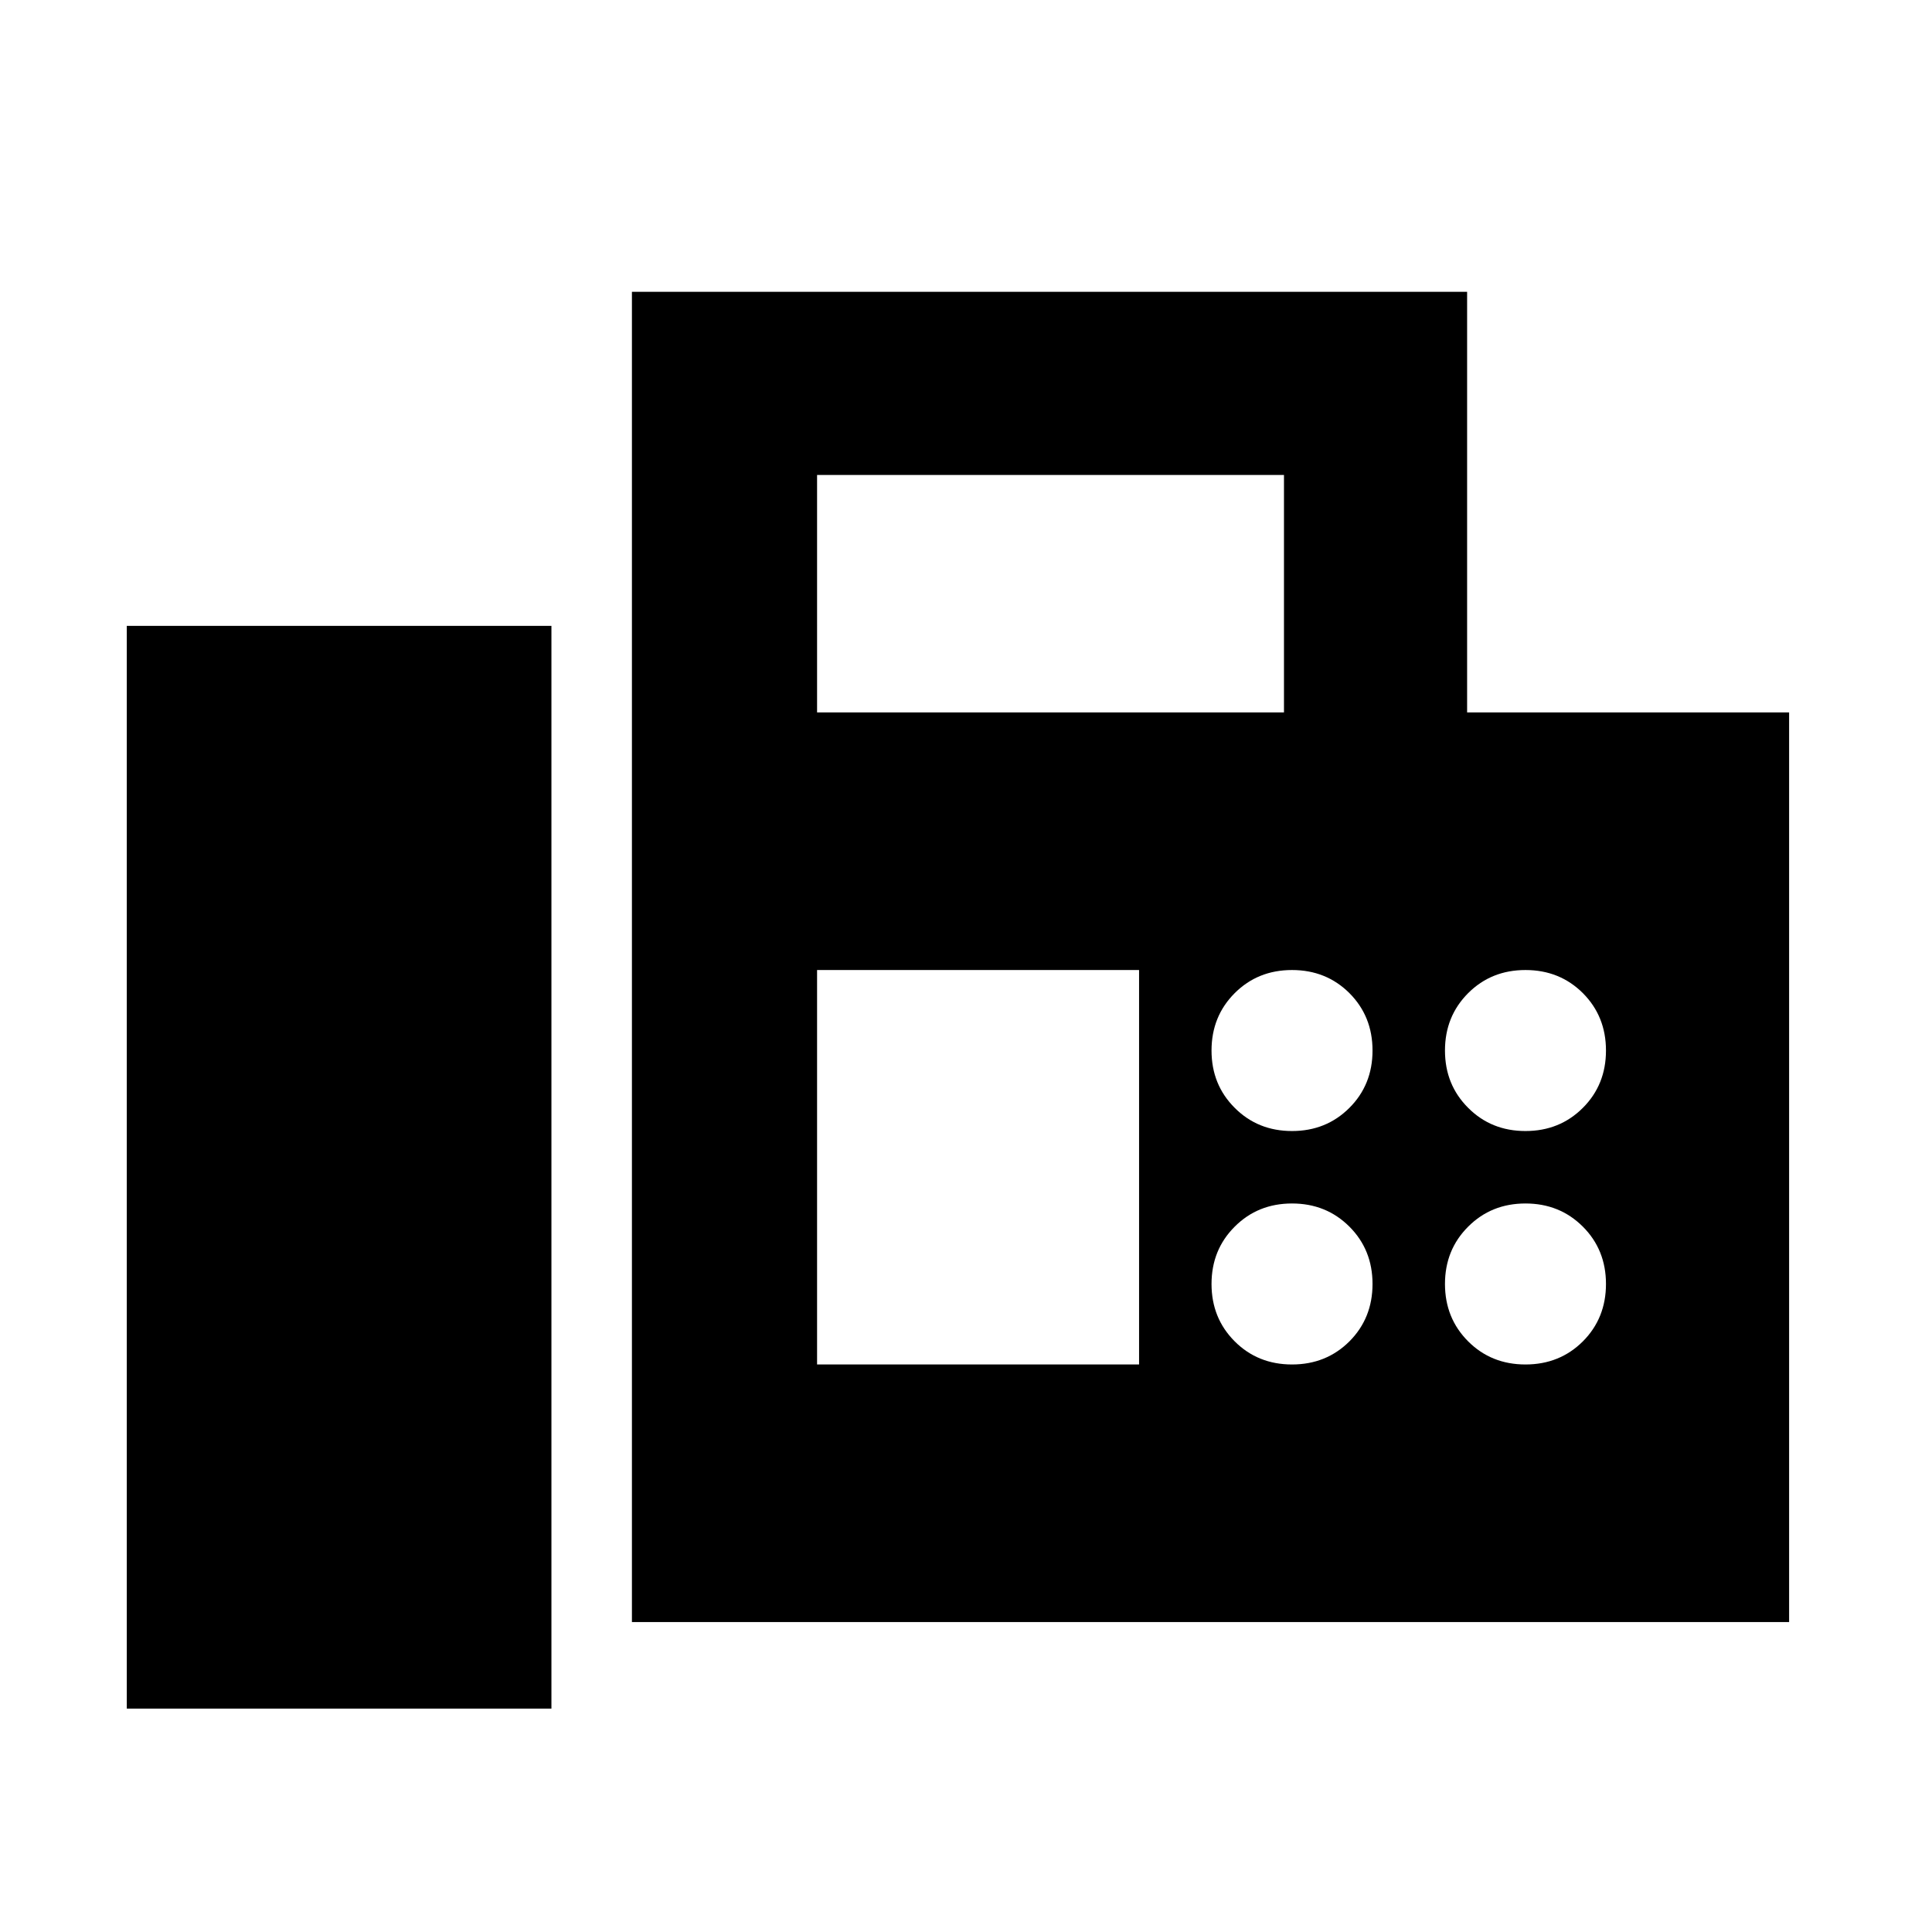 <svg xmlns="http://www.w3.org/2000/svg" height="24" width="24"><path d="M7.85 20.15V3.625h10.375V8.85h4v11.3Zm-6.275 1.075H6.85V7.775H1.575ZM10.15 8.85h5.8V5.9h-5.8Zm5.9 5.2q.425 0 .713-.288.287-.287.287-.712t-.287-.713q-.288-.287-.713-.287t-.712.287q-.288.288-.288.713t.288.712q.287.288.712.288Zm2.9 0q.425 0 .713-.288.287-.287.287-.712t-.287-.713q-.288-.287-.713-.287t-.712.287q-.288.288-.288.713t.288.712q.287.288.712.288Zm-2.9 2.9q.425 0 .713-.287.287-.288.287-.713t-.287-.712q-.288-.288-.713-.288t-.712.288q-.288.287-.288.712t.288.713q.287.287.712.287Zm2.9 0q.425 0 .713-.287.287-.288.287-.713t-.287-.712q-.288-.288-.713-.288t-.712.288q-.288.287-.288.712t.288.713q.287.287.712.287Zm-8.8 0h4v-4.9h-4Z"/></svg>